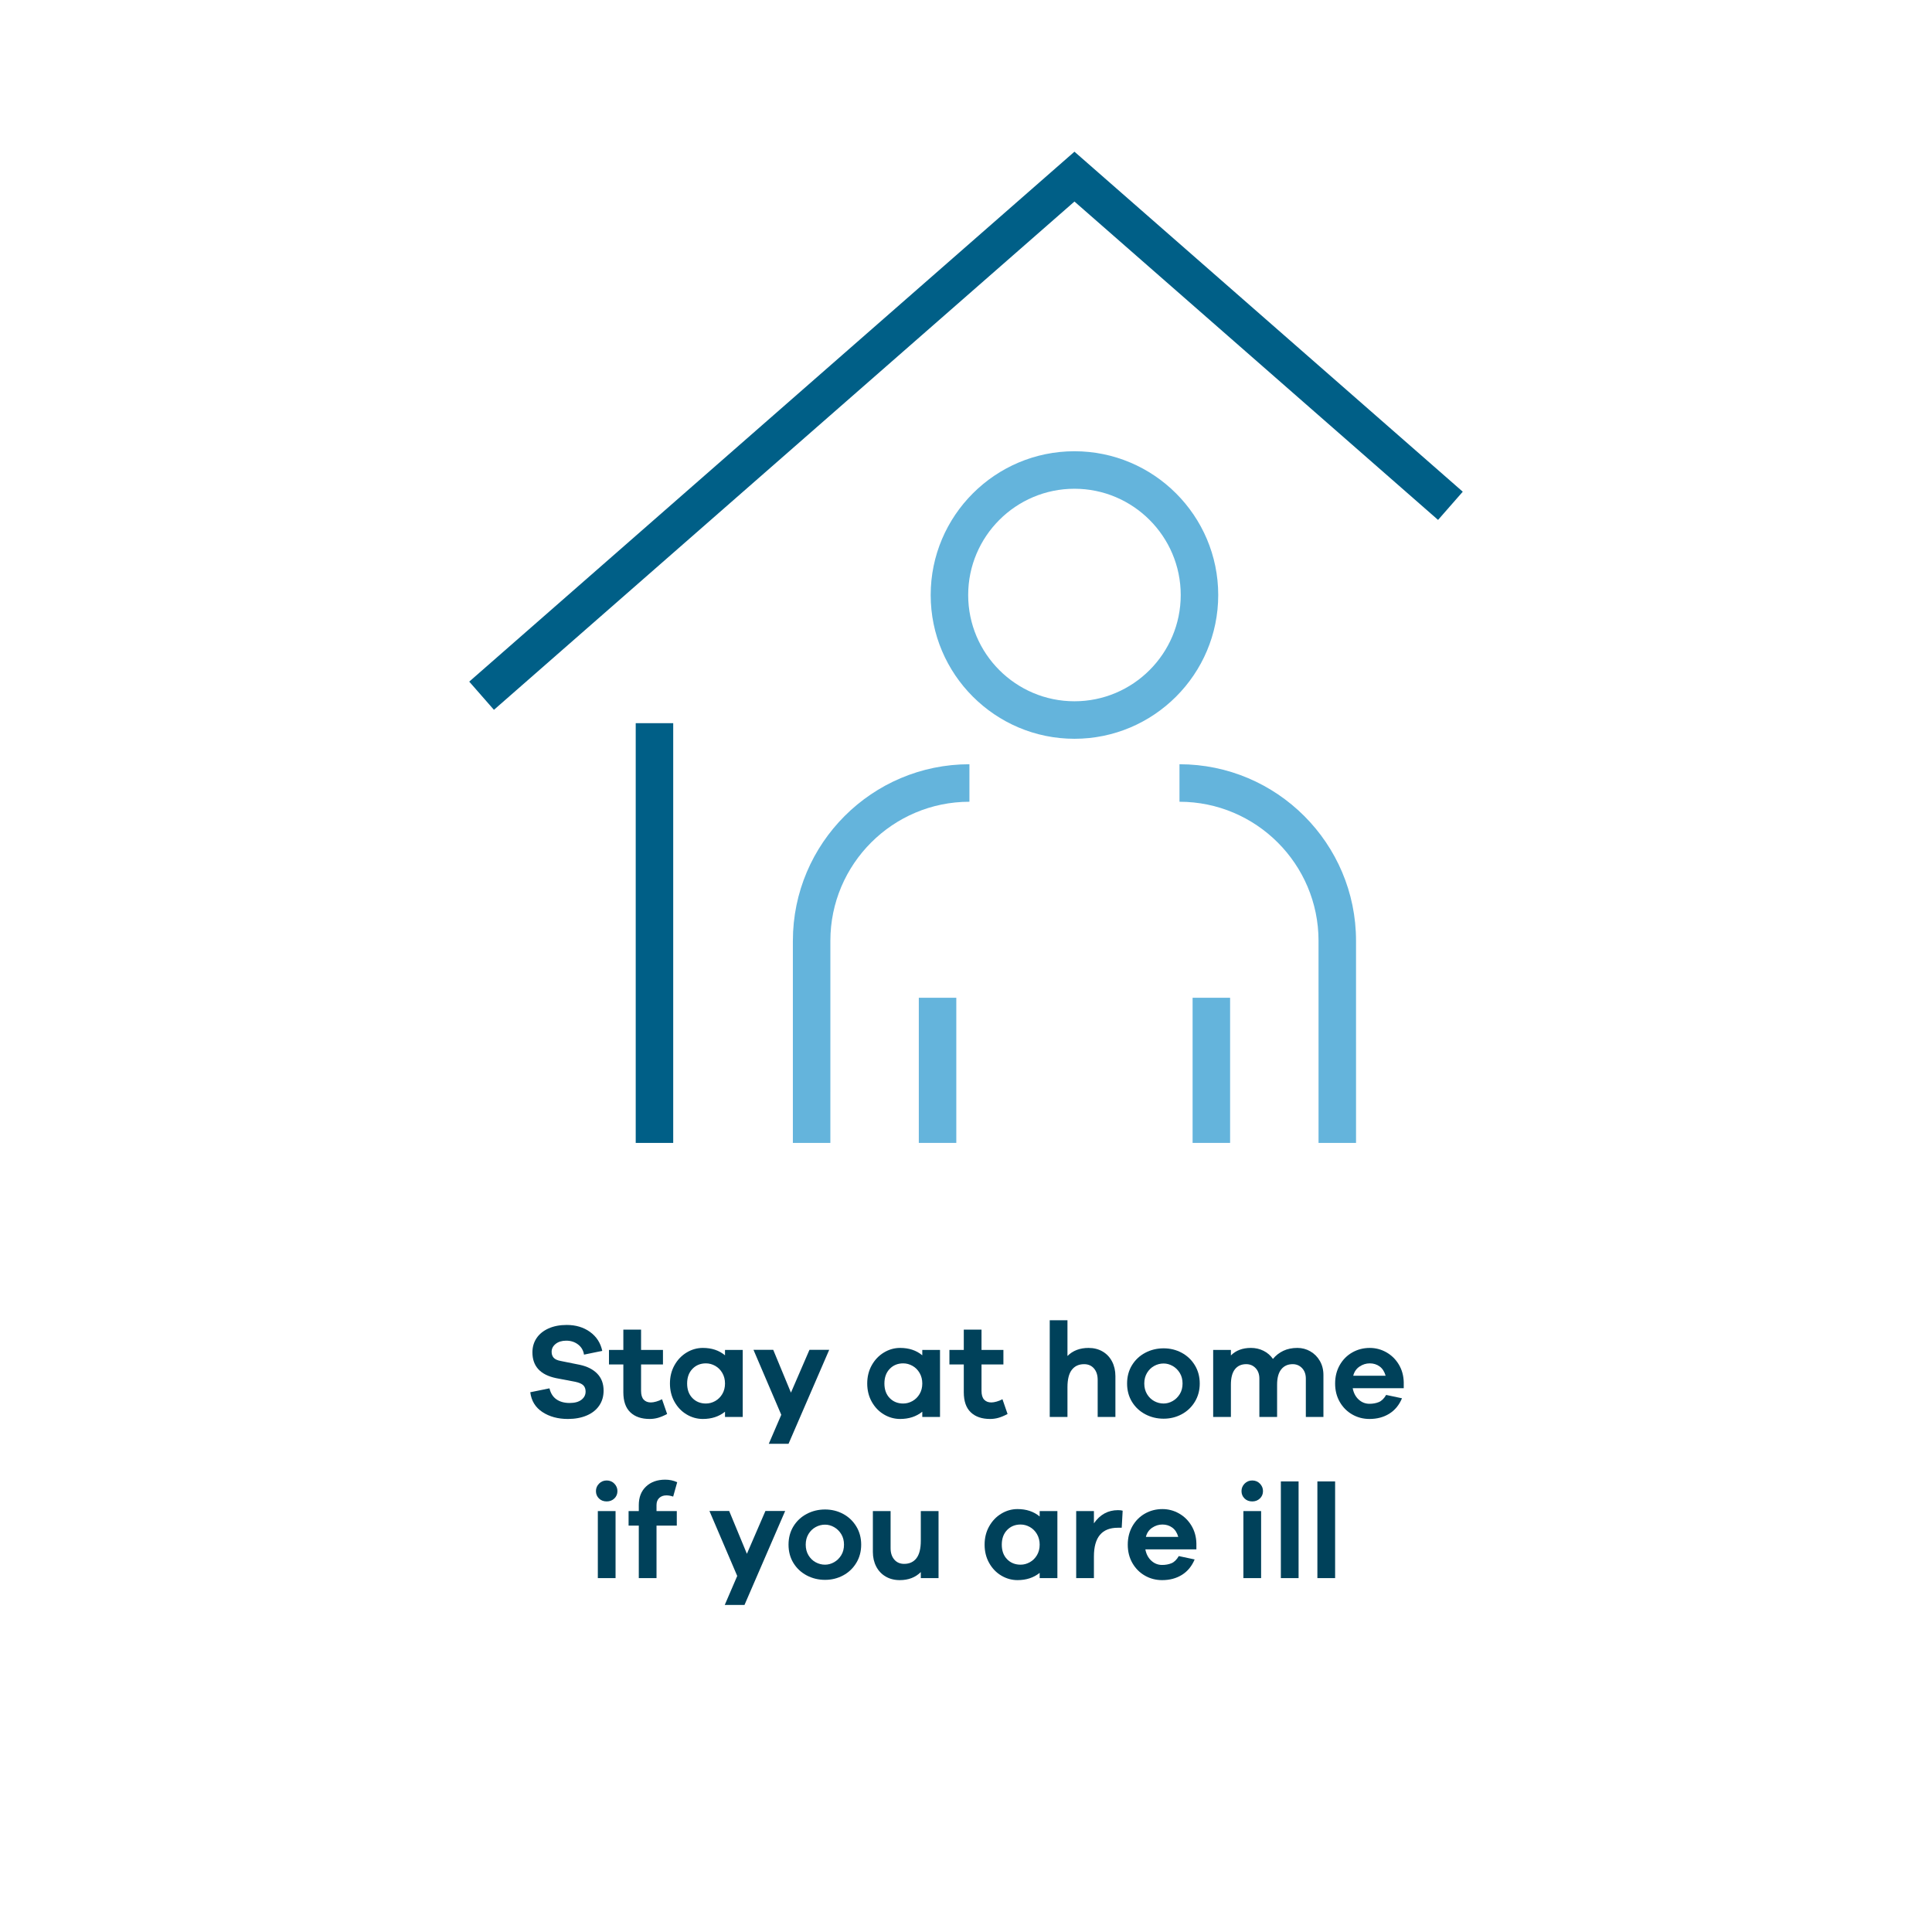 <?xml version="1.0" encoding="UTF-8"?><svg xmlns="http://www.w3.org/2000/svg" width="820" height="820" viewBox="0 0 820 820"><defs><style>.e{fill:#00415a;}.f{fill:#005f87;}.g{fill:#64b4dc;}</style></defs><g id="a"><g><path class="e" d="M250.43,565.316c2.736,1.977,4.465,4.655,5.188,8.037l-7.752,1.596c-.267-1.785-1.103-3.22-2.508-4.303-1.406-1.083-3.078-1.625-5.017-1.625-1.862,0-3.363,.456-4.503,1.368s-1.71,2.033-1.71,3.363c0,1.026,.285,1.862,.856,2.508,.569,.646,1.558,1.103,2.964,1.368l8.208,1.652c3.153,.685,5.614,1.948,7.381,3.791,1.768,1.844,2.65,4.228,2.65,7.153,0,2.433-.627,4.56-1.881,6.384s-3.03,3.221-5.329,4.189c-2.3,.97-4.95,1.454-7.951,1.454-4.219,0-7.819-.978-10.802-2.936-2.983-1.957-4.702-4.76-5.158-8.407l8.15-1.653c.493,2.09,1.482,3.647,2.964,4.674,1.482,1.026,3.344,1.539,5.586,1.539,2.166,0,3.838-.456,5.017-1.368,1.177-.912,1.767-2.07,1.767-3.477,0-1.141-.333-2.033-.997-2.68-.666-.645-1.815-1.14-3.449-1.481l-8.094-1.539c-6.689-1.405-10.032-5.054-10.032-10.944,0-2.279,.589-4.293,1.768-6.042,1.178-1.747,2.868-3.115,5.073-4.104,2.203-.988,4.768-1.482,7.694-1.482,3.876,0,7.183,.989,9.918,2.964Z"/><path class="e" d="M283.147,600.143c-1.444,.761-2.735,1.302-3.876,1.625-1.14,.322-2.318,.484-3.533,.484-3.497,0-6.233-.94-8.208-2.821-1.977-1.881-2.965-4.722-2.965-8.521v-11.8h-6.099v-6.155h6.099v-8.607h7.524v8.607h9.291v6.155h-9.291v11.229c0,1.672,.37,2.907,1.111,3.705s1.758,1.197,3.05,1.197c.645,0,1.405-.123,2.28-.371,.873-.246,1.69-.579,2.45-.997l2.166,6.269Z"/><path class="e" d="M315.237,572.955v28.442h-7.523v-2.223c-2.546,2.052-5.682,3.078-9.405,3.078-2.432,0-4.722-.637-6.868-1.909-2.147-1.273-3.867-3.059-5.158-5.358-1.293-2.299-1.938-4.893-1.938-7.78s.645-5.481,1.938-7.781c1.291-2.299,3.011-4.094,5.158-5.387,2.147-1.291,4.436-1.938,6.868-1.938,3.762,0,6.897,1.046,9.405,3.135v-2.279h7.523Zm-11.685,21.689c1.254-.703,2.261-1.7,3.022-2.993,.759-1.291,1.14-2.773,1.14-4.445s-.381-3.164-1.14-4.475c-.761-1.312-1.768-2.317-3.022-3.022-1.254-.702-2.565-1.055-3.933-1.055-2.318,0-4.229,.779-5.729,2.338-1.502,1.559-2.252,3.629-2.252,6.213s.75,4.644,2.252,6.184c1.5,1.539,3.41,2.309,5.729,2.309,1.367,0,2.679-.351,3.933-1.054Z"/><path class="e" d="M351.945,572.897l-17.27,39.9h-8.379l5.301-12.312-11.799-27.588h8.379l7.523,18.184,7.866-18.184h8.379Z"/><path class="e" d="M398.97,572.955v28.442h-7.523v-2.223c-2.546,2.052-5.682,3.078-9.405,3.078-2.432,0-4.722-.637-6.868-1.909-2.147-1.273-3.867-3.059-5.158-5.358-1.293-2.299-1.938-4.893-1.938-7.78s.645-5.481,1.938-7.781c1.291-2.299,3.011-4.094,5.158-5.387,2.147-1.291,4.436-1.938,6.868-1.938,3.762,0,6.897,1.046,9.405,3.135v-2.279h7.523Zm-11.685,21.689c1.254-.703,2.261-1.7,3.022-2.993,.759-1.291,1.14-2.773,1.14-4.445s-.381-3.164-1.14-4.475c-.761-1.312-1.768-2.317-3.022-3.022-1.254-.702-2.565-1.055-3.933-1.055-2.318,0-4.229,.779-5.729,2.338-1.502,1.559-2.252,3.629-2.252,6.213s.75,4.644,2.252,6.184c1.5,1.539,3.41,2.309,5.729,2.309,1.367,0,2.679-.351,3.933-1.054Z"/><path class="e" d="M427.641,600.143c-1.444,.761-2.735,1.302-3.876,1.625-1.14,.322-2.318,.484-3.533,.484-3.497,0-6.233-.94-8.208-2.821-1.977-1.881-2.965-4.722-2.965-8.521v-11.8h-6.099v-6.155h6.099v-8.607h7.524v8.607h9.291v6.155h-9.291v11.229c0,1.672,.37,2.907,1.111,3.705s1.758,1.197,3.05,1.197c.645,0,1.405-.123,2.28-.371,.873-.246,1.69-.579,2.45-.997l2.166,6.269Z"/><path class="e" d="M467.968,573.61c1.728,1.007,3.067,2.423,4.019,4.246,.949,1.824,1.425,3.896,1.425,6.214v17.327h-7.524v-15.731c0-2.014-.522-3.629-1.567-4.846-1.046-1.215-2.442-1.823-4.189-1.823-2.242,0-3.981,.798-5.216,2.394-1.235,1.596-1.853,4.066-1.853,7.41v12.597h-7.523v-41.04h7.523v15.162c2.28-2.279,5.263-3.42,8.949-3.42,2.242,0,4.227,.504,5.957,1.511Z"/><path class="e" d="M501.541,574.151c2.337,1.255,4.198,3.022,5.586,5.302,1.387,2.279,2.08,4.864,2.08,7.752s-.693,5.472-2.08,7.752c-1.388,2.279-3.249,4.047-5.586,5.301s-4.894,1.881-7.667,1.881c-2.812,0-5.406-.627-7.78-1.881-2.375-1.254-4.257-3.012-5.644-5.272s-2.08-4.854-2.08-7.78,.693-5.519,2.08-7.781c1.387-2.26,3.269-4.018,5.644-5.272,2.374-1.254,4.968-1.881,7.78-1.881,2.773,0,5.33,.627,7.667,1.881Zm-3.819,20.492c1.234-.703,2.241-1.69,3.021-2.964s1.169-2.765,1.169-4.475c0-1.711-.39-3.201-1.169-4.475s-1.786-2.261-3.021-2.965c-1.235-.702-2.518-1.054-3.848-1.054-1.406,0-2.736,.342-3.99,1.026-1.254,.684-2.271,1.672-3.049,2.963-.779,1.293-1.169,2.793-1.169,4.504,0,1.71,.39,3.211,1.169,4.503,.778,1.292,1.795,2.28,3.049,2.964s2.584,1.025,3.99,1.025c1.33,0,2.612-.351,3.848-1.054Z"/><path class="e" d="M556.146,573.553c1.69,.97,3.04,2.328,4.047,4.076s1.511,3.743,1.511,5.984v17.784h-7.467v-16.245c0-1.861-.533-3.353-1.597-4.475-1.063-1.12-2.394-1.681-3.989-1.681-2.053,0-3.668,.731-4.846,2.194s-1.767,3.639-1.767,6.526v13.68h-7.524v-16.245c0-1.861-.532-3.353-1.596-4.475-1.065-1.12-2.394-1.681-3.99-1.681-2.052,0-3.647,.722-4.788,2.165-1.14,1.445-1.71,3.63-1.71,6.556v13.68h-7.523v-28.442h7.523v2.337c2.128-2.128,4.959-3.192,8.493-3.192,1.938,0,3.724,.409,5.358,1.226,1.633,.817,2.964,1.967,3.99,3.448,1.215-1.481,2.688-2.631,4.417-3.448,1.728-.816,3.714-1.226,5.956-1.226,1.976,0,3.81,.484,5.501,1.453Z"/><path class="e" d="M595.79,589.199h-21.66c.38,2.016,1.226,3.62,2.537,4.816,1.31,1.197,2.84,1.796,4.588,1.796,1.444,0,2.755-.237,3.934-.712,1.177-.475,2.223-1.491,3.135-3.05l6.726,1.425c-1.216,2.889-3.021,5.073-5.415,6.555-2.394,1.482-5.186,2.224-8.379,2.224-2.66,0-5.102-.637-7.324-1.909-2.223-1.273-3.99-3.05-5.301-5.33-1.312-2.28-1.967-4.883-1.967-7.809s.655-5.538,1.967-7.838c1.31-2.299,3.087-4.084,5.329-5.357s4.712-1.91,7.41-1.91c2.508,0,4.854,.618,7.039,1.853,2.186,1.235,3.942,2.955,5.272,5.158,1.33,2.204,2.033,4.713,2.109,7.524v2.564Zm-18.781-9.177c-1.35,.912-2.233,2.204-2.65,3.876h13.736c-.494-1.747-1.339-3.059-2.536-3.933s-2.594-1.312-4.189-1.312c-1.559,0-3.012,.456-4.36,1.368Z"/><path class="e" d="M260.748,629.698c.873,.894,1.31,1.948,1.31,3.163,0,1.254-.438,2.3-1.31,3.135-.875,.837-1.958,1.254-3.249,1.254-1.331,0-2.423-.417-3.278-1.254-.855-.835-1.282-1.881-1.282-3.135,0-1.215,.436-2.269,1.312-3.163,.873-.893,1.956-1.34,3.249-1.34,1.291,0,2.374,.447,3.249,1.34Zm.513,40.1h-7.524v-28.443h7.524v28.443Z"/><path class="e" d="M278.646,641.354h8.606v6.156h-8.606v22.287h-7.524v-22.287h-4.332v-6.156h4.332v-2.565c0-3.306,1.026-5.928,3.078-7.865,2.052-1.938,4.769-2.907,8.151-2.907,1.824,0,3.515,.361,5.073,1.083l-1.71,6.099c-1.026-.342-1.977-.513-2.851-.513-1.254,0-2.271,.361-3.05,1.083-.779,.723-1.168,1.73-1.168,3.021v2.565Z"/><path class="e" d="M333.25,641.298l-17.27,39.899h-8.379l5.301-12.312-11.799-27.588h8.379l7.523,18.183,7.866-18.183h8.379Z"/><path class="e" d="M357.847,642.552c2.337,1.254,4.198,3.021,5.586,5.301,1.387,2.28,2.08,4.864,2.08,7.752s-.693,5.472-2.08,7.752c-1.388,2.28-3.249,4.047-5.586,5.302-2.337,1.254-4.894,1.881-7.667,1.881-2.812,0-5.406-.627-7.78-1.881-2.375-1.255-4.257-3.012-5.644-5.273-1.387-2.26-2.08-4.854-2.08-7.78s.693-5.519,2.08-7.78c1.387-2.261,3.269-4.019,5.644-5.272,2.374-1.254,4.968-1.881,7.78-1.881,2.773,0,5.33,.627,7.667,1.881Zm-3.819,20.491c1.234-.703,2.241-1.69,3.021-2.964,.779-1.272,1.169-2.765,1.169-4.475s-.39-3.2-1.169-4.475c-.779-1.272-1.786-2.261-3.021-2.964-1.235-.703-2.518-1.055-3.848-1.055-1.406,0-2.736,.342-3.99,1.026-1.254,.684-2.271,1.673-3.049,2.964-.779,1.292-1.169,2.793-1.169,4.503s.39,3.212,1.169,4.503c.778,1.293,1.795,2.28,3.049,2.964,1.254,.685,2.584,1.026,3.99,1.026,1.33,0,2.612-.352,3.848-1.055Z"/><path class="e" d="M398.345,641.354v28.443h-7.524v-2.565c-2.279,2.28-5.264,3.42-8.948,3.42-2.243,0-4.229-.504-5.957-1.51-1.73-1.007-3.069-2.423-4.019-4.247-.95-1.824-1.425-3.894-1.425-6.213v-17.328h7.524v15.732c0,2.015,.521,3.629,1.567,4.845,1.044,1.217,2.44,1.824,4.189,1.824,2.241,0,3.979-.799,5.215-2.394,1.234-1.596,1.853-4.065,1.853-7.41v-12.597h7.524Z"/><path class="e" d="M448.789,641.354v28.443h-7.523v-2.224c-2.546,2.053-5.682,3.078-9.405,3.078-2.432,0-4.722-.637-6.868-1.909-2.147-1.272-3.867-3.059-5.158-5.358-1.293-2.299-1.938-4.892-1.938-7.78s.645-5.481,1.938-7.78c1.291-2.299,3.011-4.094,5.158-5.387,2.147-1.291,4.436-1.938,6.868-1.938,3.762,0,6.897,1.045,9.405,3.135v-2.28h7.523Zm-11.685,21.689c1.254-.703,2.261-1.7,3.022-2.992,.759-1.291,1.14-2.773,1.14-4.446,0-1.672-.381-3.163-1.14-4.475-.761-1.31-1.768-2.317-3.022-3.021s-2.565-1.055-3.933-1.055c-2.318,0-4.229,.779-5.729,2.337-1.502,1.559-2.252,3.63-2.252,6.213,0,2.585,.75,4.646,2.252,6.185,1.5,1.539,3.41,2.309,5.729,2.309,1.367,0,2.679-.352,3.933-1.055Z"/><path class="e" d="M476.491,641.183l-.398,7.239h-1.653c-6.765,0-10.146,4.066-10.146,12.198v9.177h-7.523v-28.443h7.523v5.186c2.584-3.723,5.985-5.586,10.203-5.586,.874,0,1.539,.077,1.995,.229Z"/><path class="e" d="M507.783,657.599h-21.66c.38,2.015,1.226,3.619,2.537,4.816,1.31,1.197,2.84,1.796,4.588,1.796,1.444,0,2.755-.237,3.934-.713,1.177-.475,2.223-1.491,3.135-3.05l6.726,1.426c-1.216,2.888-3.021,5.072-5.415,6.555-2.394,1.482-5.186,2.223-8.379,2.223-2.66,0-5.102-.637-7.324-1.909s-3.99-3.05-5.301-5.329c-1.312-2.28-1.967-4.883-1.967-7.81s.655-5.538,1.967-7.837c1.31-2.299,3.087-4.085,5.329-5.358,2.242-1.272,4.712-1.909,7.41-1.909,2.508,0,4.854,.617,7.039,1.852,2.186,1.236,3.942,2.955,5.272,5.159s2.033,4.712,2.109,7.524v2.564Zm-18.781-9.177c-1.35,.912-2.233,2.204-2.65,3.876h13.736c-.494-1.748-1.339-3.059-2.536-3.934-1.197-.873-2.594-1.31-4.189-1.31-1.559,0-3.012,.456-4.36,1.368Z"/><path class="e" d="M534.744,629.698c.873,.894,1.31,1.948,1.31,3.163,0,1.254-.438,2.3-1.31,3.135-.875,.837-1.958,1.254-3.249,1.254-1.331,0-2.423-.417-3.278-1.254-.855-.835-1.282-1.881-1.282-3.135,0-1.215,.436-2.269,1.312-3.163,.873-.893,1.956-1.34,3.249-1.34,1.291,0,2.374,.447,3.249,1.34Zm.513,40.1h-7.524v-28.443h7.524v28.443Z"/><path class="e" d="M551.159,669.798h-7.523v-41.04h7.523v41.04Z"/><path class="e" d="M566.662,669.798h-7.523v-41.04h7.523v41.04Z"/></g></g><g id="b"/><g id="c"><g><g><polygon class="f" points="456.031 64.383 199.159 289.301 209.643 301.273 456.031 85.539 610.357 220.666 620.841 208.694 456.031 64.383"/><rect class="f" x="269.817" y="306.939" width="15.914" height="178.15"/></g><g><rect class="g" x="389.971" y="423.481" width="15.914" height="61.603"/><path class="g" d="M336.521,399.306l-.005,85.783h15.914l.005-85.783c0-32.544,26.476-59.018,59.02-59.018v-15.919c-41.319,0-74.934,33.618-74.934,74.937Z"/><path class="g" d="M575.54,399.306c0-41.319-33.616-74.937-74.934-74.937v15.919c32.544,0,59.02,26.473,59.02,59.018l.005,85.783h15.914l-.005-85.783Z"/><rect class="g" x="506.176" y="423.481" width="15.914" height="61.603"/><path class="g" d="M456.031,191.522c-33.646,0-61.019,27.373-61.019,61.019s27.373,61.019,61.019,61.019,61.019-27.373,61.019-61.019-27.373-61.019-61.019-61.019Zm0,106.12c-24.87,0-45.105-20.233-45.105-45.1s20.235-45.1,45.105-45.1,45.105,20.233,45.105,45.1-20.235,45.1-45.105,45.1Z"/></g></g></g><g id="d"/></svg>